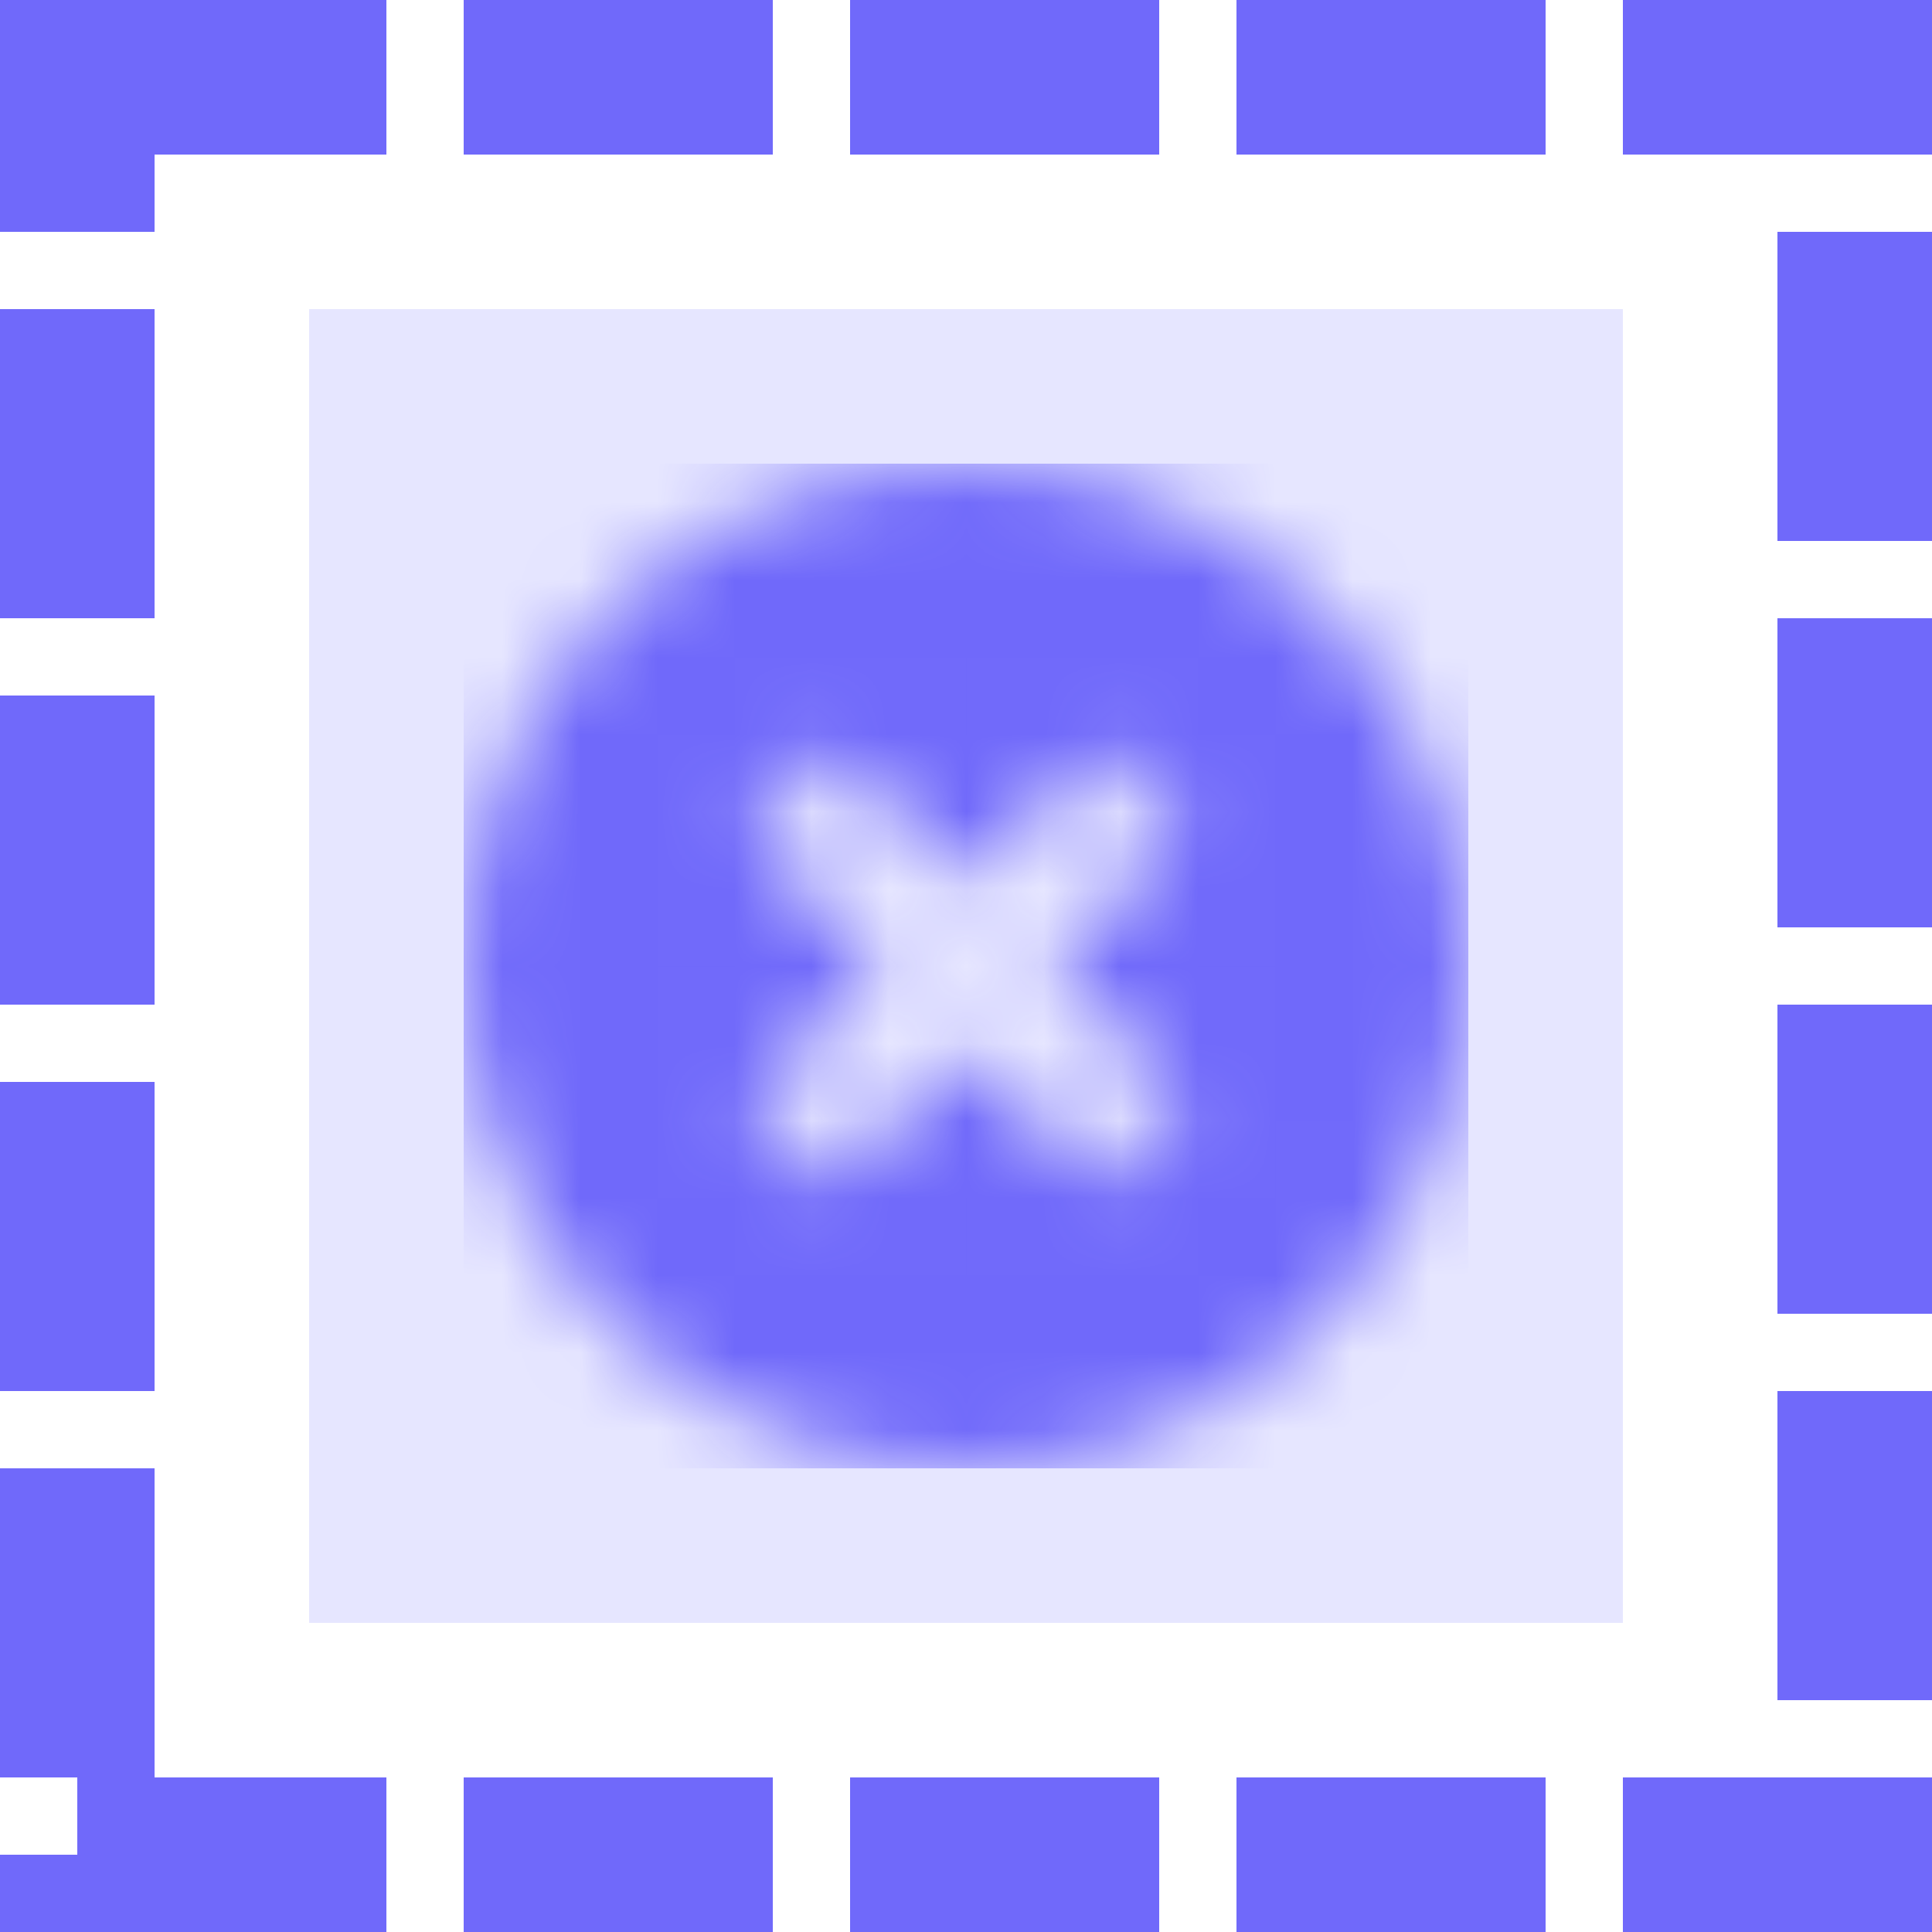 <svg width="25" height="25" viewBox="0 0 25 25" fill="none" xmlns="http://www.w3.org/2000/svg">
<rect x="4" y="4" width="17" height="17" fill="#E6E6FF"/>
<rect x="1" y="1" width="23" height="23" stroke="#7069FA" stroke-width="2" stroke-dasharray="4 1"/>
<mask id="mask0_0_6303" style="mask-type:luminance" maskUnits="userSpaceOnUse" x="6" y="6" width="13" height="13">
<path fill-rule="evenodd" clip-rule="evenodd" d="M19 12.5C19 8.912 16.088 6 12.5 6C8.912 6 6 8.912 6 12.5C6 16.088 8.912 19 12.5 19C16.088 19 19 16.088 19 12.5ZM10.777 9.679L12.507 11.408C13.091 10.816 13.67 10.238 14.229 9.679L15.328 10.777L13.605 12.5C13.996 12.883 14.382 13.265 14.762 13.643C14.956 13.835 15.149 14.027 15.341 14.216L14.223 15.334C13.941 15.049 13.655 14.762 13.368 14.473C13.085 14.188 12.8 13.902 12.513 13.611C11.928 14.197 11.35 14.775 10.784 15.347L9.672 14.236C10.049 13.855 10.431 13.474 10.816 13.091C11.008 12.899 11.202 12.706 11.395 12.513C10.81 11.928 10.232 11.35 9.666 10.79L10.777 9.679Z" fill="white"/>
</mask>
<g mask="url(#mask0_0_6303)">
<rect x="6" y="6" width="13" height="13" fill="#7069FA"/>
</g>
</svg>
